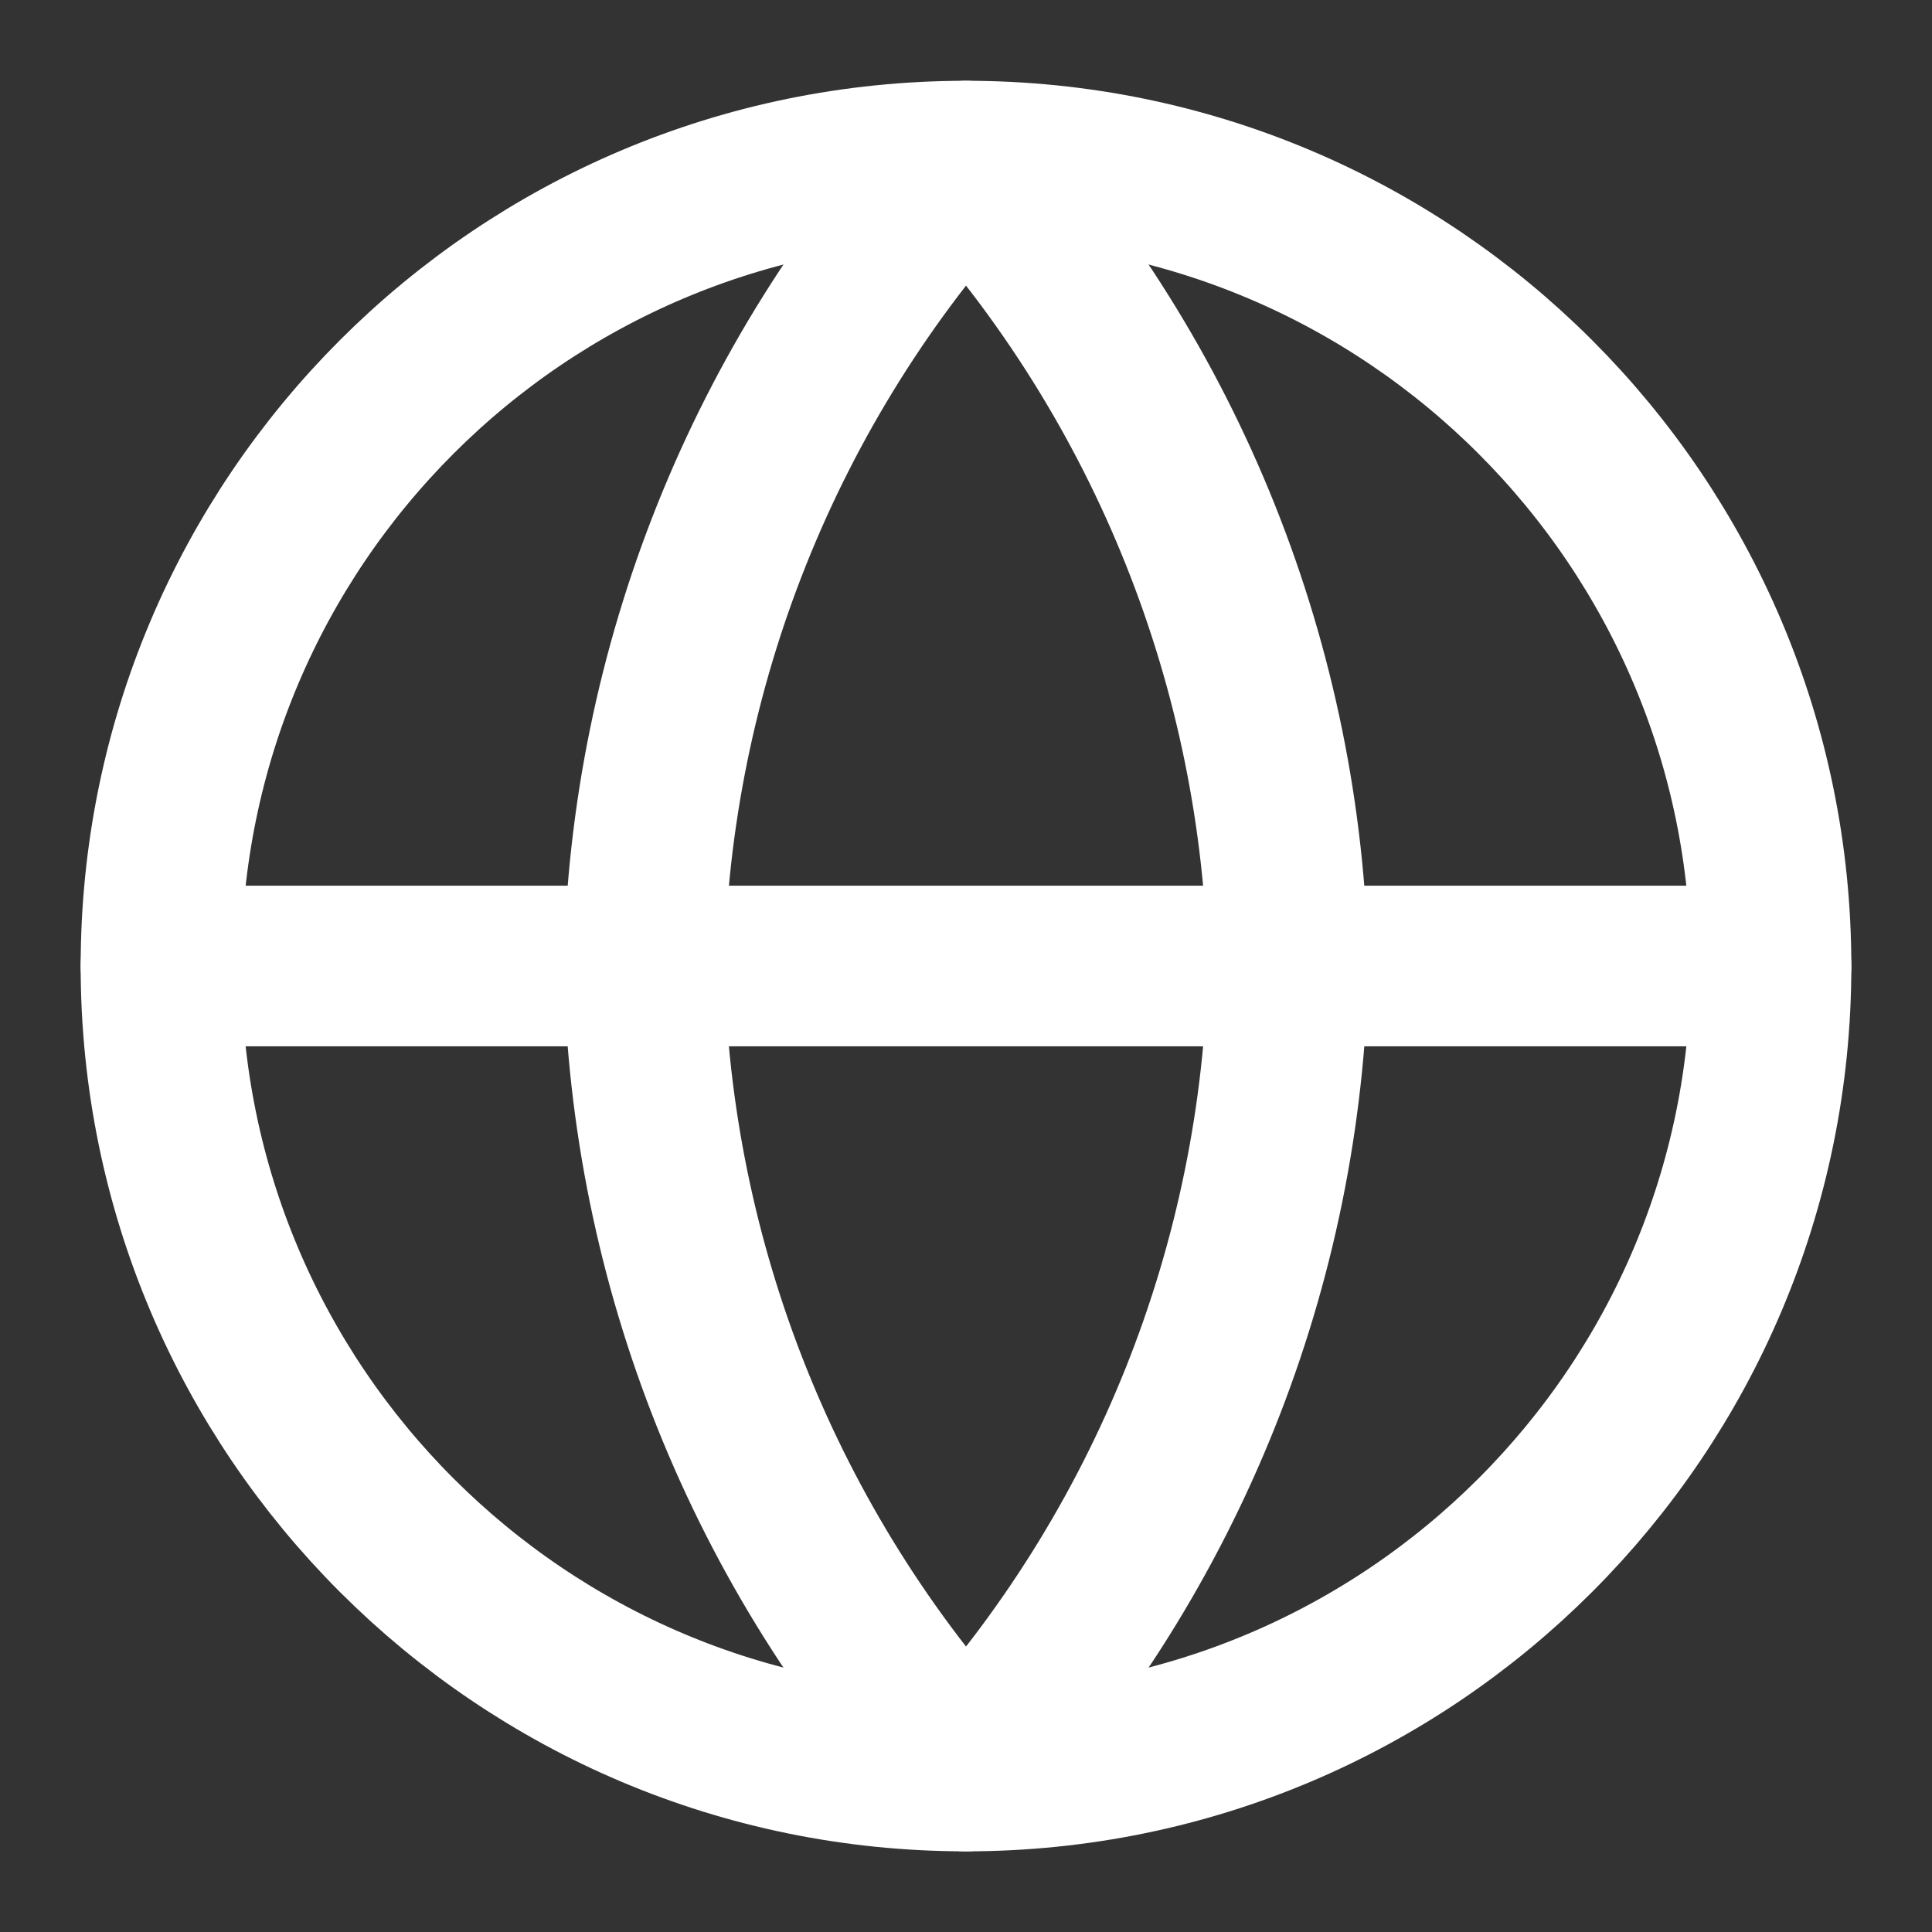 <svg width="16" height="16" viewBox="0 0 16 16" fill="none" xmlns="http://www.w3.org/2000/svg">
<rect x="0" y="0" width="16" height="16" fill="#333333" stroke="none"/>
<g clip-path="url(#clip0_639_8393)">
<path d="M8 14.667C11.682 14.667 14.667 11.682 14.667 8.001C14.667 4.319 11.682 1.334 8 1.334C4.318 1.334 1.333 4.319 1.333 8.001C1.333 11.682 4.318 14.667 8 14.667Z" stroke="white" stroke-width="1.33" stroke-linecap="round" stroke-linejoin="round"/>
<path d="M1.333 8H14.667" stroke="white" stroke-width="1.33" stroke-linecap="round" stroke-linejoin="round"/>
<path d="M8 1.334C9.668 3.16 10.615 5.529 10.667 8.001C10.615 10.473 9.668 12.842 8 14.667C6.333 12.842 5.385 10.473 5.333 8.001C5.385 5.529 6.333 3.16 8 1.334V1.334Z" stroke="white" stroke-width="1.33" stroke-linecap="round" stroke-linejoin="round"/>
</g>
<defs>
<clipPath id="clip0_639_8393">
<rect width="16" height="16" fill="white"/>
</clipPath>
</defs>
</svg>
